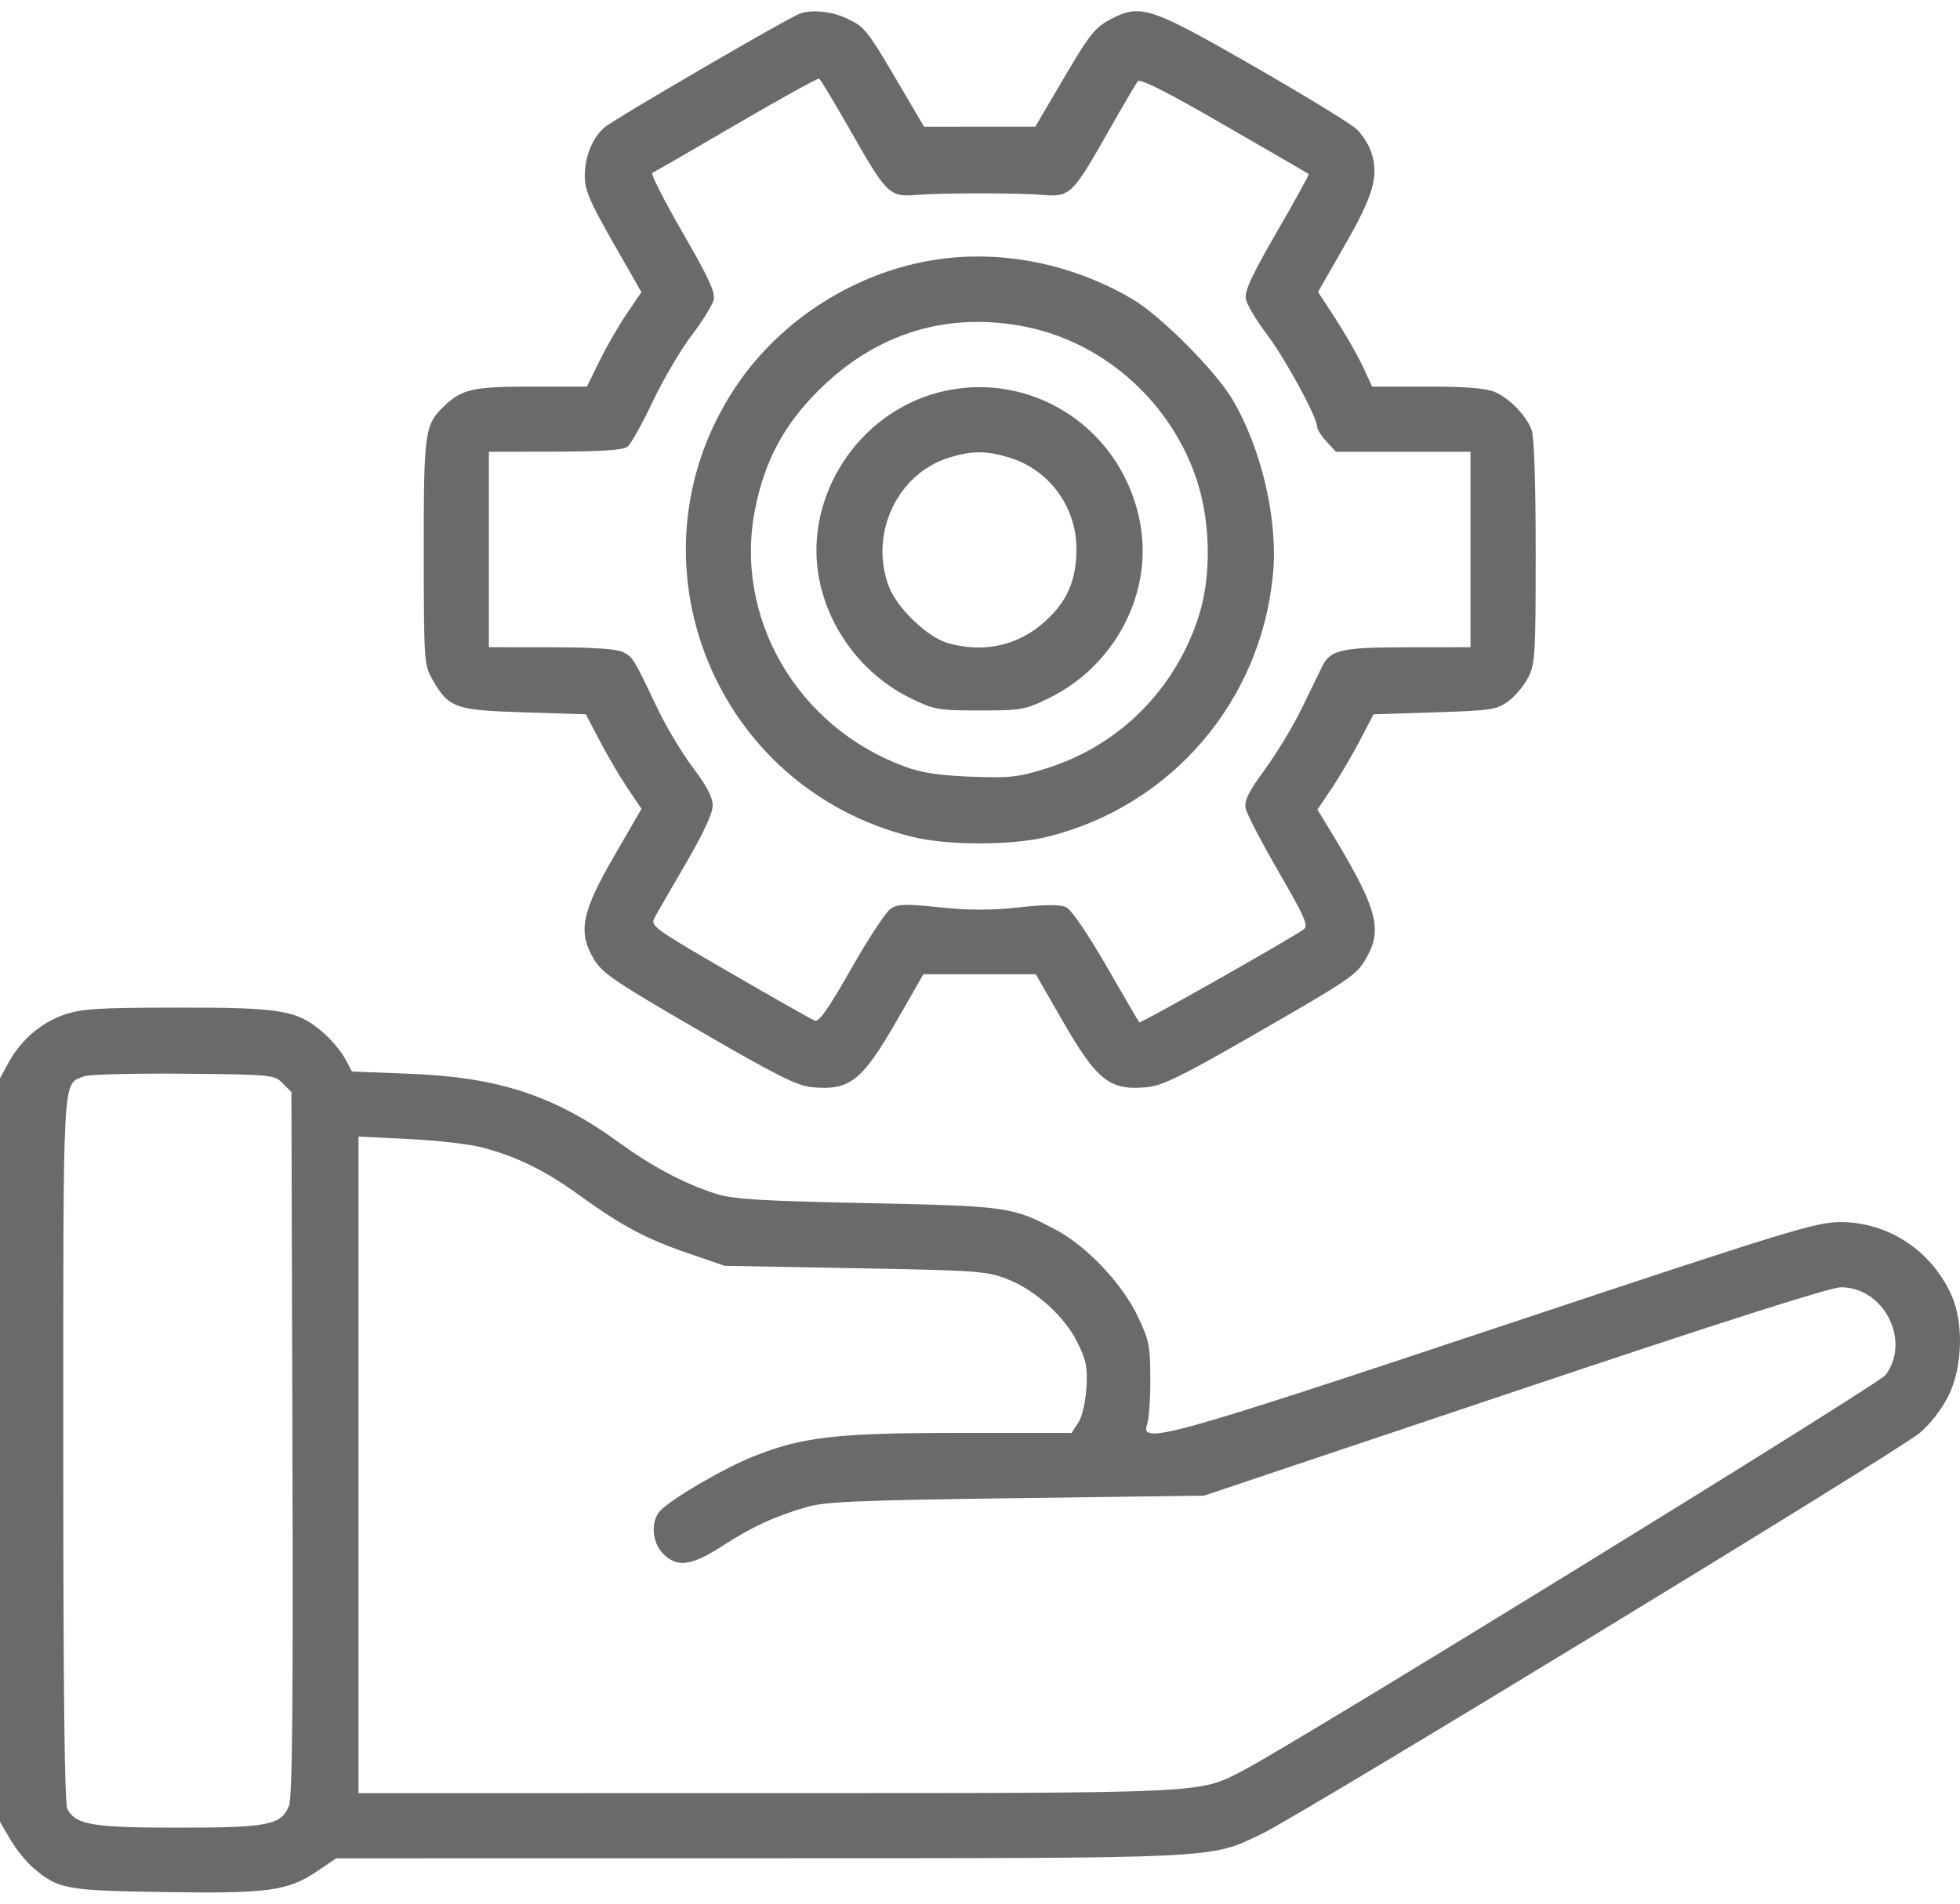 <svg width="70" height="68" viewBox="0 0 70 68" fill="none" xmlns="http://www.w3.org/2000/svg">
<path fill-rule="evenodd" clip-rule="evenodd" d="M28.553 0.492C28.098 0.663 21.889 4.282 21.585 4.552C21.146 4.943 20.884 5.601 20.885 6.309C20.885 6.786 21.074 7.226 21.896 8.665L22.907 10.435L22.389 11.198C22.103 11.618 21.666 12.377 21.416 12.885L20.962 13.809H19.015C16.925 13.809 16.515 13.896 15.903 14.468C15.162 15.161 15.132 15.367 15.135 19.726C15.137 23.622 15.146 23.75 15.443 24.27C16.027 25.291 16.245 25.369 18.721 25.446L20.922 25.515L21.424 26.473C21.7 27 22.147 27.76 22.418 28.162L22.91 28.892L21.946 30.557C20.775 32.579 20.633 33.276 21.196 34.236C21.505 34.763 21.893 35.028 24.942 36.798C27.7 38.399 28.466 38.784 28.988 38.834C30.351 38.965 30.787 38.622 32.046 36.426L32.978 34.801H34.985H36.992L37.925 36.424C39.187 38.618 39.63 38.966 40.988 38.833C41.495 38.783 42.224 38.429 44.438 37.158C48.308 34.935 48.449 34.84 48.81 34.198C49.407 33.137 49.171 32.376 47.307 29.339L47.05 28.92L47.551 28.176C47.827 27.766 48.279 27 48.555 26.473L49.056 25.515L51.232 25.446C53.234 25.383 53.444 25.352 53.857 25.058C54.103 24.882 54.426 24.5 54.575 24.208C54.827 23.715 54.846 23.392 54.846 19.711C54.846 17.241 54.791 15.598 54.701 15.358C54.502 14.834 53.911 14.226 53.379 13.998C53.073 13.867 52.337 13.809 50.971 13.809H49.005L48.673 13.094C48.49 12.701 48.056 11.94 47.707 11.403L47.073 10.428L48.033 8.751C49.059 6.962 49.252 6.28 48.971 5.429C48.885 5.168 48.646 4.798 48.441 4.606C48.236 4.414 46.59 3.407 44.784 2.37C41.062 0.232 40.728 0.123 39.645 0.699C39.106 0.986 38.901 1.245 38.002 2.776L36.975 4.526L34.989 4.527L33.004 4.529L32.25 3.245C30.983 1.084 30.897 0.973 30.285 0.676C29.724 0.405 28.991 0.327 28.553 0.492ZM30.377 4.674C31.661 6.933 31.771 7.041 32.705 6.964C33.62 6.887 36.359 6.887 37.274 6.964C38.202 7.041 38.315 6.932 39.534 4.783C40.071 3.837 40.565 2.992 40.631 2.906C40.715 2.796 41.639 3.262 43.724 4.466C45.36 5.41 46.717 6.197 46.74 6.215C46.762 6.234 46.251 7.164 45.603 8.283C44.701 9.842 44.441 10.403 44.494 10.679C44.531 10.877 44.867 11.442 45.239 11.933C45.898 12.804 47.04 14.902 47.04 15.243C47.04 15.336 47.192 15.575 47.376 15.774L47.712 16.137H50.115H52.518V19.628V23.119L50.293 23.121C47.901 23.123 47.519 23.208 47.221 23.805C47.128 23.992 46.805 24.657 46.503 25.281C46.201 25.906 45.608 26.891 45.186 27.469C44.587 28.289 44.433 28.6 44.488 28.875C44.527 29.07 45.055 30.087 45.663 31.137C46.609 32.771 46.737 33.066 46.559 33.198C46.125 33.519 40.732 36.571 40.689 36.52C40.664 36.491 40.134 35.584 39.512 34.506C38.821 33.309 38.26 32.489 38.071 32.404C37.857 32.306 37.334 32.309 36.383 32.413C35.378 32.522 34.612 32.521 33.56 32.41C32.33 32.281 32.071 32.288 31.807 32.463C31.637 32.575 31.004 33.538 30.402 34.601C29.61 35.998 29.25 36.514 29.105 36.46C28.995 36.418 27.624 35.643 26.06 34.736C23.363 33.173 23.224 33.073 23.372 32.792C23.457 32.63 23.96 31.757 24.488 30.854C25.101 29.805 25.45 29.058 25.453 28.788C25.457 28.486 25.254 28.094 24.746 27.419C24.355 26.899 23.786 25.949 23.482 25.309C22.623 23.501 22.608 23.475 22.249 23.294C22.021 23.178 21.19 23.122 19.686 23.121L17.46 23.119V19.628V16.137L19.823 16.132C21.475 16.129 22.252 16.077 22.406 15.96C22.528 15.867 22.933 15.145 23.307 14.355C23.681 13.566 24.305 12.501 24.694 11.99C25.083 11.478 25.44 10.906 25.487 10.717C25.555 10.447 25.317 9.931 24.374 8.299C23.715 7.157 23.23 6.202 23.296 6.175C23.363 6.149 24.712 5.371 26.293 4.446C27.875 3.522 29.208 2.785 29.255 2.808C29.302 2.832 29.807 3.672 30.377 4.674ZM32.935 9.362C30.212 9.919 27.726 11.598 26.22 13.9C22.235 19.991 25.483 28.15 32.588 29.894C33.851 30.204 36.127 30.204 37.391 29.894C41.819 28.807 45.041 25.058 45.465 20.5C45.645 18.56 45.058 16.034 44.017 14.27C43.413 13.245 41.443 11.27 40.437 10.68C38.13 9.328 35.427 8.853 32.935 9.362ZM36.701 11.688C39.49 12.273 41.848 14.409 42.748 17.163C43.233 18.646 43.265 20.559 42.829 21.955C42.002 24.604 39.983 26.634 37.362 27.45C36.354 27.765 36.06 27.797 34.685 27.744C33.558 27.701 32.921 27.605 32.328 27.389C28.473 25.981 26.192 22.058 26.97 18.174C27.314 16.456 27.999 15.176 29.234 13.945C31.302 11.883 33.895 11.099 36.701 11.688ZM33.483 14.029C30.66 14.784 28.768 17.669 29.227 20.518C29.53 22.398 30.793 24.095 32.514 24.937C33.369 25.355 33.494 25.378 34.989 25.378C36.485 25.378 36.609 25.355 37.464 24.937C39.768 23.81 41.126 21.294 40.747 18.852C40.205 15.361 36.845 13.13 33.483 14.029ZM36.026 16.338C37.466 16.768 38.449 18.102 38.445 19.623C38.442 20.73 38.11 21.491 37.316 22.204C36.363 23.061 35.151 23.333 33.871 22.978C33.137 22.774 32.046 21.736 31.749 20.959C31.032 19.084 32.036 16.924 33.894 16.347C34.703 16.096 35.206 16.094 36.026 16.338ZM2.285 36.248C1.462 36.532 0.733 37.164 0.296 37.973L0 38.52V51.8V65.08L0.374 65.716C0.58 66.065 0.949 66.521 1.196 66.729C2.091 67.483 2.343 67.53 5.841 67.586C9.554 67.645 10.275 67.548 11.313 66.85L12.01 66.38L27.095 66.378C43.736 66.375 43.184 66.402 45.051 65.513C46.437 64.852 67.801 51.833 68.564 51.184C68.948 50.858 69.359 50.324 69.591 49.851C70.098 48.819 70.139 47.23 69.684 46.239C68.956 44.654 67.429 43.655 65.736 43.654C64.849 43.654 63.956 43.929 53.474 47.419C41.661 51.353 40.702 51.619 40.971 50.876C41.033 50.706 41.083 49.983 41.083 49.267C41.083 48.086 41.043 47.881 40.641 47.034C40.089 45.867 38.822 44.522 37.728 43.939C36.163 43.105 36.006 43.083 30.95 42.976C27.055 42.893 26.17 42.837 25.54 42.634C24.437 42.279 23.279 41.664 22.116 40.818C19.812 39.139 17.807 38.479 14.639 38.356L12.571 38.275L12.316 37.802C12.176 37.541 11.815 37.117 11.514 36.86C10.607 36.084 10.029 35.987 6.309 35.992C3.474 35.996 2.911 36.032 2.285 36.248ZM10.096 38.695L10.408 39.007L10.444 51.564C10.472 61.025 10.441 64.218 10.318 64.515C10.037 65.194 9.571 65.285 6.368 65.285C3.302 65.285 2.71 65.186 2.407 64.621C2.305 64.429 2.26 60.516 2.26 51.771C2.26 38.096 2.223 38.768 2.993 38.447C3.155 38.38 4.749 38.338 6.536 38.354C9.715 38.383 9.791 38.39 10.096 38.695ZM17.235 40.991C18.48 41.325 19.477 41.816 20.674 42.683C22.194 43.784 23.067 44.25 24.581 44.769L25.883 45.215L30.539 45.301C34.919 45.381 35.241 45.404 35.976 45.691C36.99 46.088 38.029 47.03 38.49 47.973C38.799 48.603 38.847 48.855 38.8 49.589C38.768 50.1 38.647 50.609 38.507 50.822L38.27 51.184H34.319C29.889 51.184 28.665 51.322 26.921 52.019C25.869 52.438 24.052 53.494 23.597 53.948C23.229 54.316 23.273 55.091 23.685 55.503C24.187 56.005 24.695 55.937 25.802 55.221C26.868 54.532 27.637 54.176 28.796 53.836C29.462 53.64 30.589 53.592 36.29 53.515L43.001 53.426L54.092 49.704C61.448 47.235 65.373 45.982 65.746 45.982C67.281 45.982 68.252 47.879 67.347 49.112C67.105 49.443 46.259 62.279 44.406 63.238C42.794 64.072 43.287 64.049 27.355 64.051L12.804 64.053V52.327V40.6L14.619 40.688C15.617 40.736 16.794 40.872 17.235 40.991Z" fill="#6A6A6A"/>
</svg>
